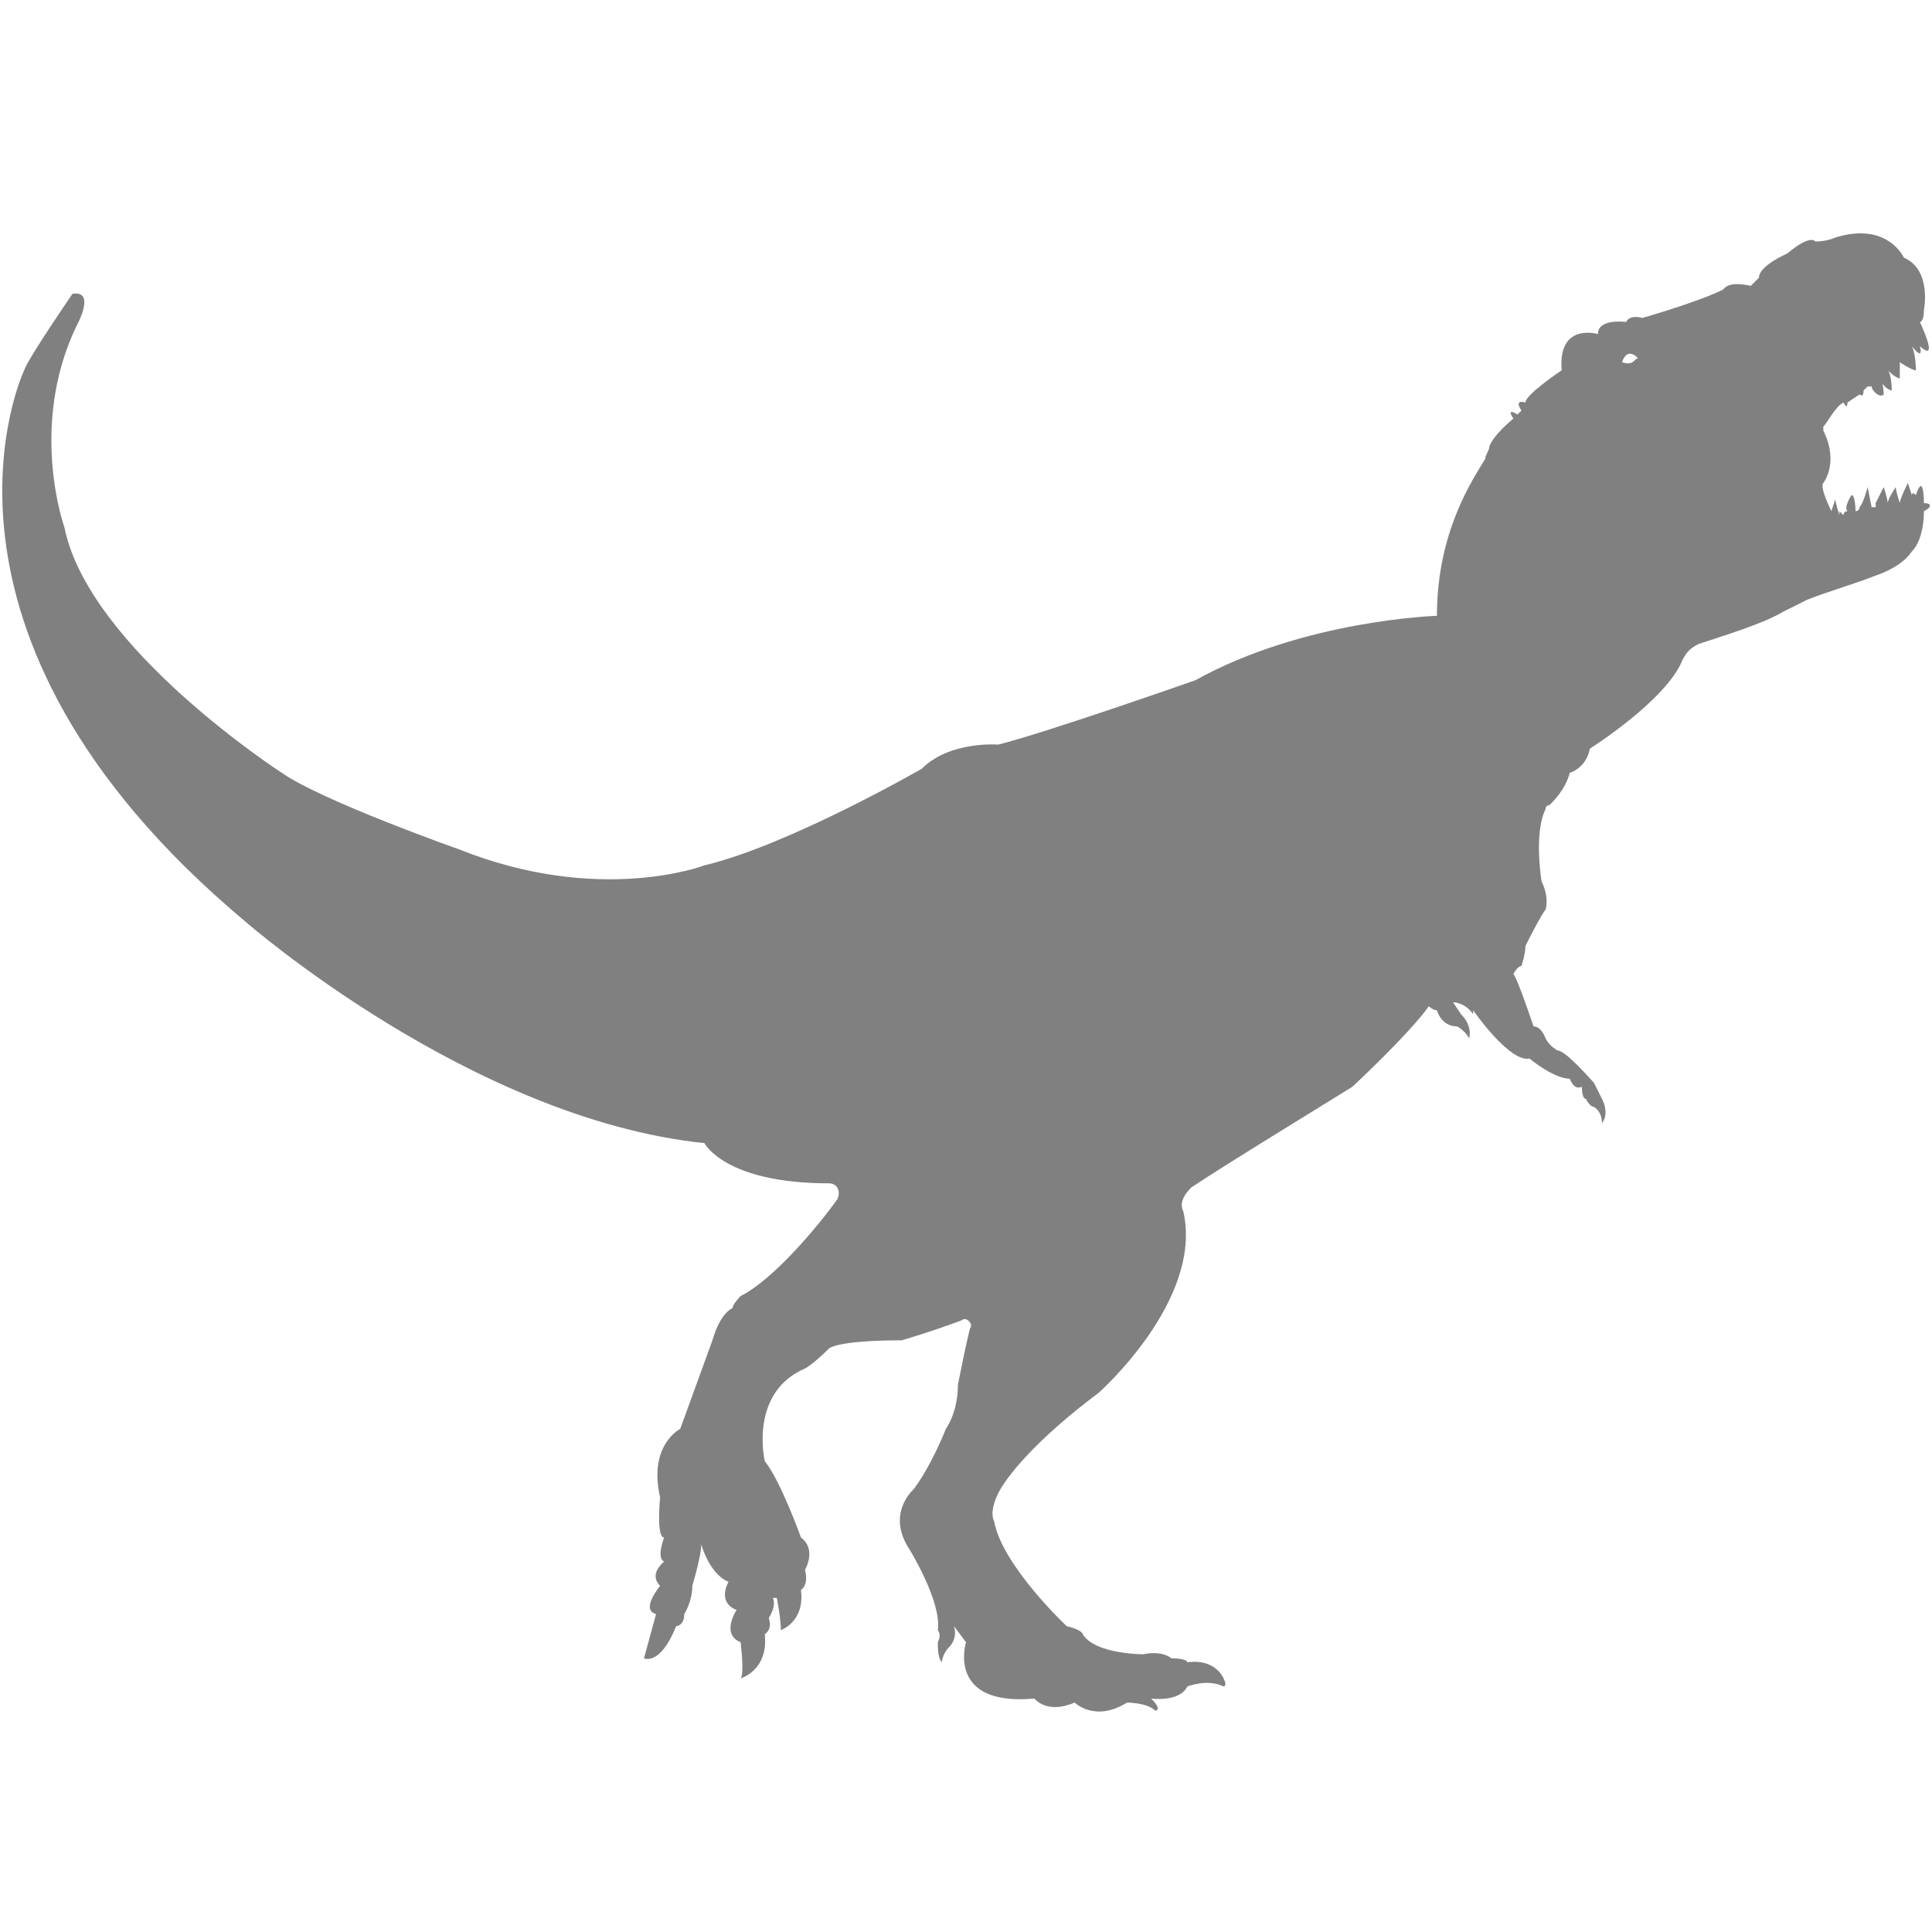 <?xml version="1.0" encoding="utf-8"?>
<!-- Generator: Adobe Illustrator 19.1.0, SVG Export Plug-In . SVG Version: 6.00 Build 0)  -->
<svg version="1.1" id="Layer_1" xmlns="http://www.w3.org/2000/svg" xmlns:xlink="http://www.w3.org/1999/xlink" x="0px" y="0px"
	 viewBox="0 0 48 48" style="enable-background:new 0 0 48 48;" xml:space="preserve">
<style type="text/css">
	.st0{fill:#808080;}
</style>
<path class="st0" d="M47.8,12.5c0,0,0-0.8-0.2-0.2c0,0-0.1-0.1-0.1,0c0,0-0.1-0.3-0.1-0.3c0,0-0.2,0.4-0.2,0.5c0,0-0.1-0.3-0.1-0.4
	c0,0-0.2,0.3-0.2,0.4c0,0,0,0,0,0l0,0c0,0,0,0,0,0c0-0.1-0.1-0.4-0.1-0.4c0,0-0.1,0.2-0.2,0.4c0,0,0,0,0,0.1l-0.1,0
	c0,0-0.1-0.5-0.1-0.5c0,0-0.1,0.4-0.2,0.5c0,0,0,0.1-0.1,0.1l0,0c0,0,0-0.4-0.1-0.4c0,0-0.2,0.3-0.1,0.4c0,0-0.1,0-0.1,0.1
	c0,0-0.1-0.1-0.1-0.1l0,0.1l0,0c0,0-0.1-0.3-0.1-0.4l-0.1,0.3c0,0-0.3-0.6-0.2-0.7c0,0,0.4-0.5,0-1.3c0,0,0-0.1,0-0.1
	c0.1-0.1,0.3-0.5,0.5-0.6c0,0,0.1,0.2,0.1,0c0,0,0,0,0,0l0.3-0.2c0,0,0,0,0,0c0,0,0.1,0.1,0.1-0.1l0.1-0.1c0,0,0.1,0,0.1,0
	c0,0.1,0.2,0.3,0.3,0.2c0,0,0-0.3-0.1-0.4c0,0,0,0,0,0l0,0c0,0,0,0,0,0c0,0.1,0.2,0.3,0.3,0.3c0,0,0-0.4-0.1-0.5
	c0,0,0.2,0.2,0.3,0.2c0,0,0-0.3,0-0.4c0,0,0.3,0.2,0.4,0.2c0,0,0-0.4-0.1-0.6c0,0,0.3,0.4,0.2,0c0,0,0.5,0.5,0-0.6
	c0,0,0.1,0,0.1-0.3c0,0,0.2-1-0.5-1.3c0,0-0.4-0.9-1.7-0.5c0,0-0.2,0.1-0.5,0.1c0,0-0.1-0.2-0.7,0.3c0,0-0.7,0.3-0.7,0.6
	c0,0-0.1,0.1-0.2,0.2C43,7,42.9,7.1,42.8,7.2c-0.4,0.2-1.3,0.5-2,0.7c0,0-0.3-0.1-0.4,0.1c0,0-0.7-0.1-0.7,0.3c0,0-1-0.3-0.9,0.9
	c0,0-0.9,0.6-0.9,0.8c0,0-0.3-0.1-0.1,0.2l-0.1,0.1c0,0-0.3-0.2-0.1,0.1c0,0-0.5,0.4-0.6,0.7c0,0.1-0.1,0.2-0.1,0.3
	c-0.3,0.5-1.2,1.8-1.2,3.9c0,0-3.3,0.1-6,1.6c0,0-3.7,1.3-4.9,1.6c0,0-1.2-0.1-1.9,0.6c0,0-3.3,1.9-5.4,2.4c0,0-2.6,1-6.1-0.4
	c0,0-3.4-1.2-4.4-1.9c0,0-4.8-3.1-5.4-6.1c0,0-0.9-2.5,0.3-5c0,0,0.5-0.9-0.1-0.8c0,0-1.1,1.6-1.2,1.9c0,0-3.1,6.5,5.5,13.7
	c0,0,5.6,4.9,11.4,5.5c0,0,0.5,1,3.1,1c0.2,0,0.3,0.2,0.2,0.4c-0.5,0.7-1.6,2-2.4,2.4c0,0-0.2,0.2-0.2,0.3c0,0-0.3,0.1-0.5,0.8
	l-0.8,2.2c0,0-0.8,0.4-0.5,1.7c0,0-0.1,1,0.1,1c0,0-0.2,0.5,0,0.6c0,0-0.4,0.3-0.1,0.6c0,0-0.5,0.6-0.1,0.7L16,41.2
	c0,0,0.4,0.2,0.8-0.8c0,0,0.2,0,0.2-0.3c0,0,0.2-0.3,0.2-0.7c0,0,0.3-1,0.2-1.1c0,0,0.2,0.8,0.7,1c0,0-0.3,0.5,0.2,0.7
	c0,0-0.4,0.6,0.1,0.8c0,0,0.1,0.8,0,0.9c0,0,0.7-0.2,0.6-1.1c0,0,0.2-0.1,0.1-0.4c0,0,0.2-0.3,0.1-0.5l0.1,0c0,0,0.1,0.5,0.1,0.8
	c0,0,0.6-0.2,0.5-1c0,0,0.2-0.1,0.1-0.5c0,0,0.3-0.5-0.1-0.8c0,0-0.5-1.4-0.9-1.9c0,0-0.4-1.7,1-2.3c0,0,0.2-0.1,0.6-0.5
	c0,0,0.2-0.2,1.8-0.2c0,0,0.7-0.2,1.5-0.5c0.1-0.1,0.3,0.1,0.2,0.2c-0.1,0.4-0.2,0.9-0.3,1.4c0,0.4-0.1,0.8-0.3,1.1
	c-0.2,0.5-0.5,1.1-0.8,1.5c0,0-0.7,0.6-0.1,1.5c0,0,0.8,1.3,0.7,2c0,0,0.1,0.1,0,0.3c0,0,0,0.1,0,0.1c0,0,0,0.3,0.1,0.4
	c0,0,0-0.2,0.2-0.4c0,0,0.2-0.2,0.1-0.5l0.3,0.4c0,0-0.5,1.6,1.7,1.4c0,0,0.3,0.4,1,0.1c0,0,0.5,0.5,1.3,0c0,0,0.5,0,0.7,0.2
	c0,0,0.2,0-0.1-0.3c0,0,0.7,0.1,0.9-0.3c0,0,0.5-0.2,0.9,0c0,0,0.1,0,0-0.2c0,0-0.2-0.5-0.9-0.4c0,0,0-0.1-0.4-0.1
	c0,0-0.2-0.2-0.7-0.1c0,0-1.2,0-1.5-0.5c0,0,0-0.1-0.4-0.2c0,0-1.6-1.5-1.8-2.6c-0.1-0.2,0-0.5,0.1-0.7c0.2-0.4,0.9-1.3,2.5-2.5
	c0,0,2.6-2.3,2.1-4.5c-0.1-0.2,0-0.4,0.2-0.6c0.9-0.6,3.2-2,4-2.5c0,0,1.4-1.3,1.9-2c0,0,0.1,0.1,0.2,0.1c0,0,0.1,0.4,0.5,0.4
	c0,0,0.2,0.1,0.3,0.3c0,0,0.1-0.3-0.2-0.6l-0.2-0.3c0,0,0.3,0,0.5,0.3l0-0.1c0,0,0.9,1.3,1.4,1.2c0,0,0.6,0.5,1,0.5
	c0,0,0.1,0.3,0.3,0.2c0,0,0,0.3,0.1,0.3c0,0,0.1,0.2,0.2,0.2c0,0,0.2,0.1,0.2,0.4c0,0,0.2-0.2,0-0.6c0,0-0.1-0.2-0.2-0.4
	c0,0,0,0,0,0c-0.1-0.1-0.7-0.8-0.9-0.8c0,0-0.2-0.1-0.3-0.3c0,0-0.1-0.3-0.3-0.3c0,0-0.4-1.2-0.5-1.3c0,0,0.1-0.2,0.2-0.2
	c0,0,0.1-0.3,0.1-0.5c0,0,0.4-0.8,0.5-0.9c0,0,0.1-0.3-0.1-0.7c0,0-0.2-1.2,0.1-1.8c0-0.1,0.1-0.1,0.1-0.1c0.1-0.1,0.4-0.4,0.5-0.8
	c0,0,0.4-0.1,0.5-0.6c0,0,1.9-1.2,2.3-2.2c0.1-0.2,0.2-0.3,0.4-0.4c0.6-0.2,1.6-0.5,2.1-0.8c0.2-0.1,0.4-0.2,0.6-0.3
	c0.5-0.2,1.2-0.4,1.7-0.6c0.3-0.1,0.7-0.3,0.9-0.6c0.2-0.2,0.3-0.6,0.3-1C48,12.6,48,12.5,47.8,12.5z M40.3,9c0,0,0.1-0.4,0.4-0.1
	C40.6,8.9,40.6,9.1,40.3,9z"/>
</svg>
